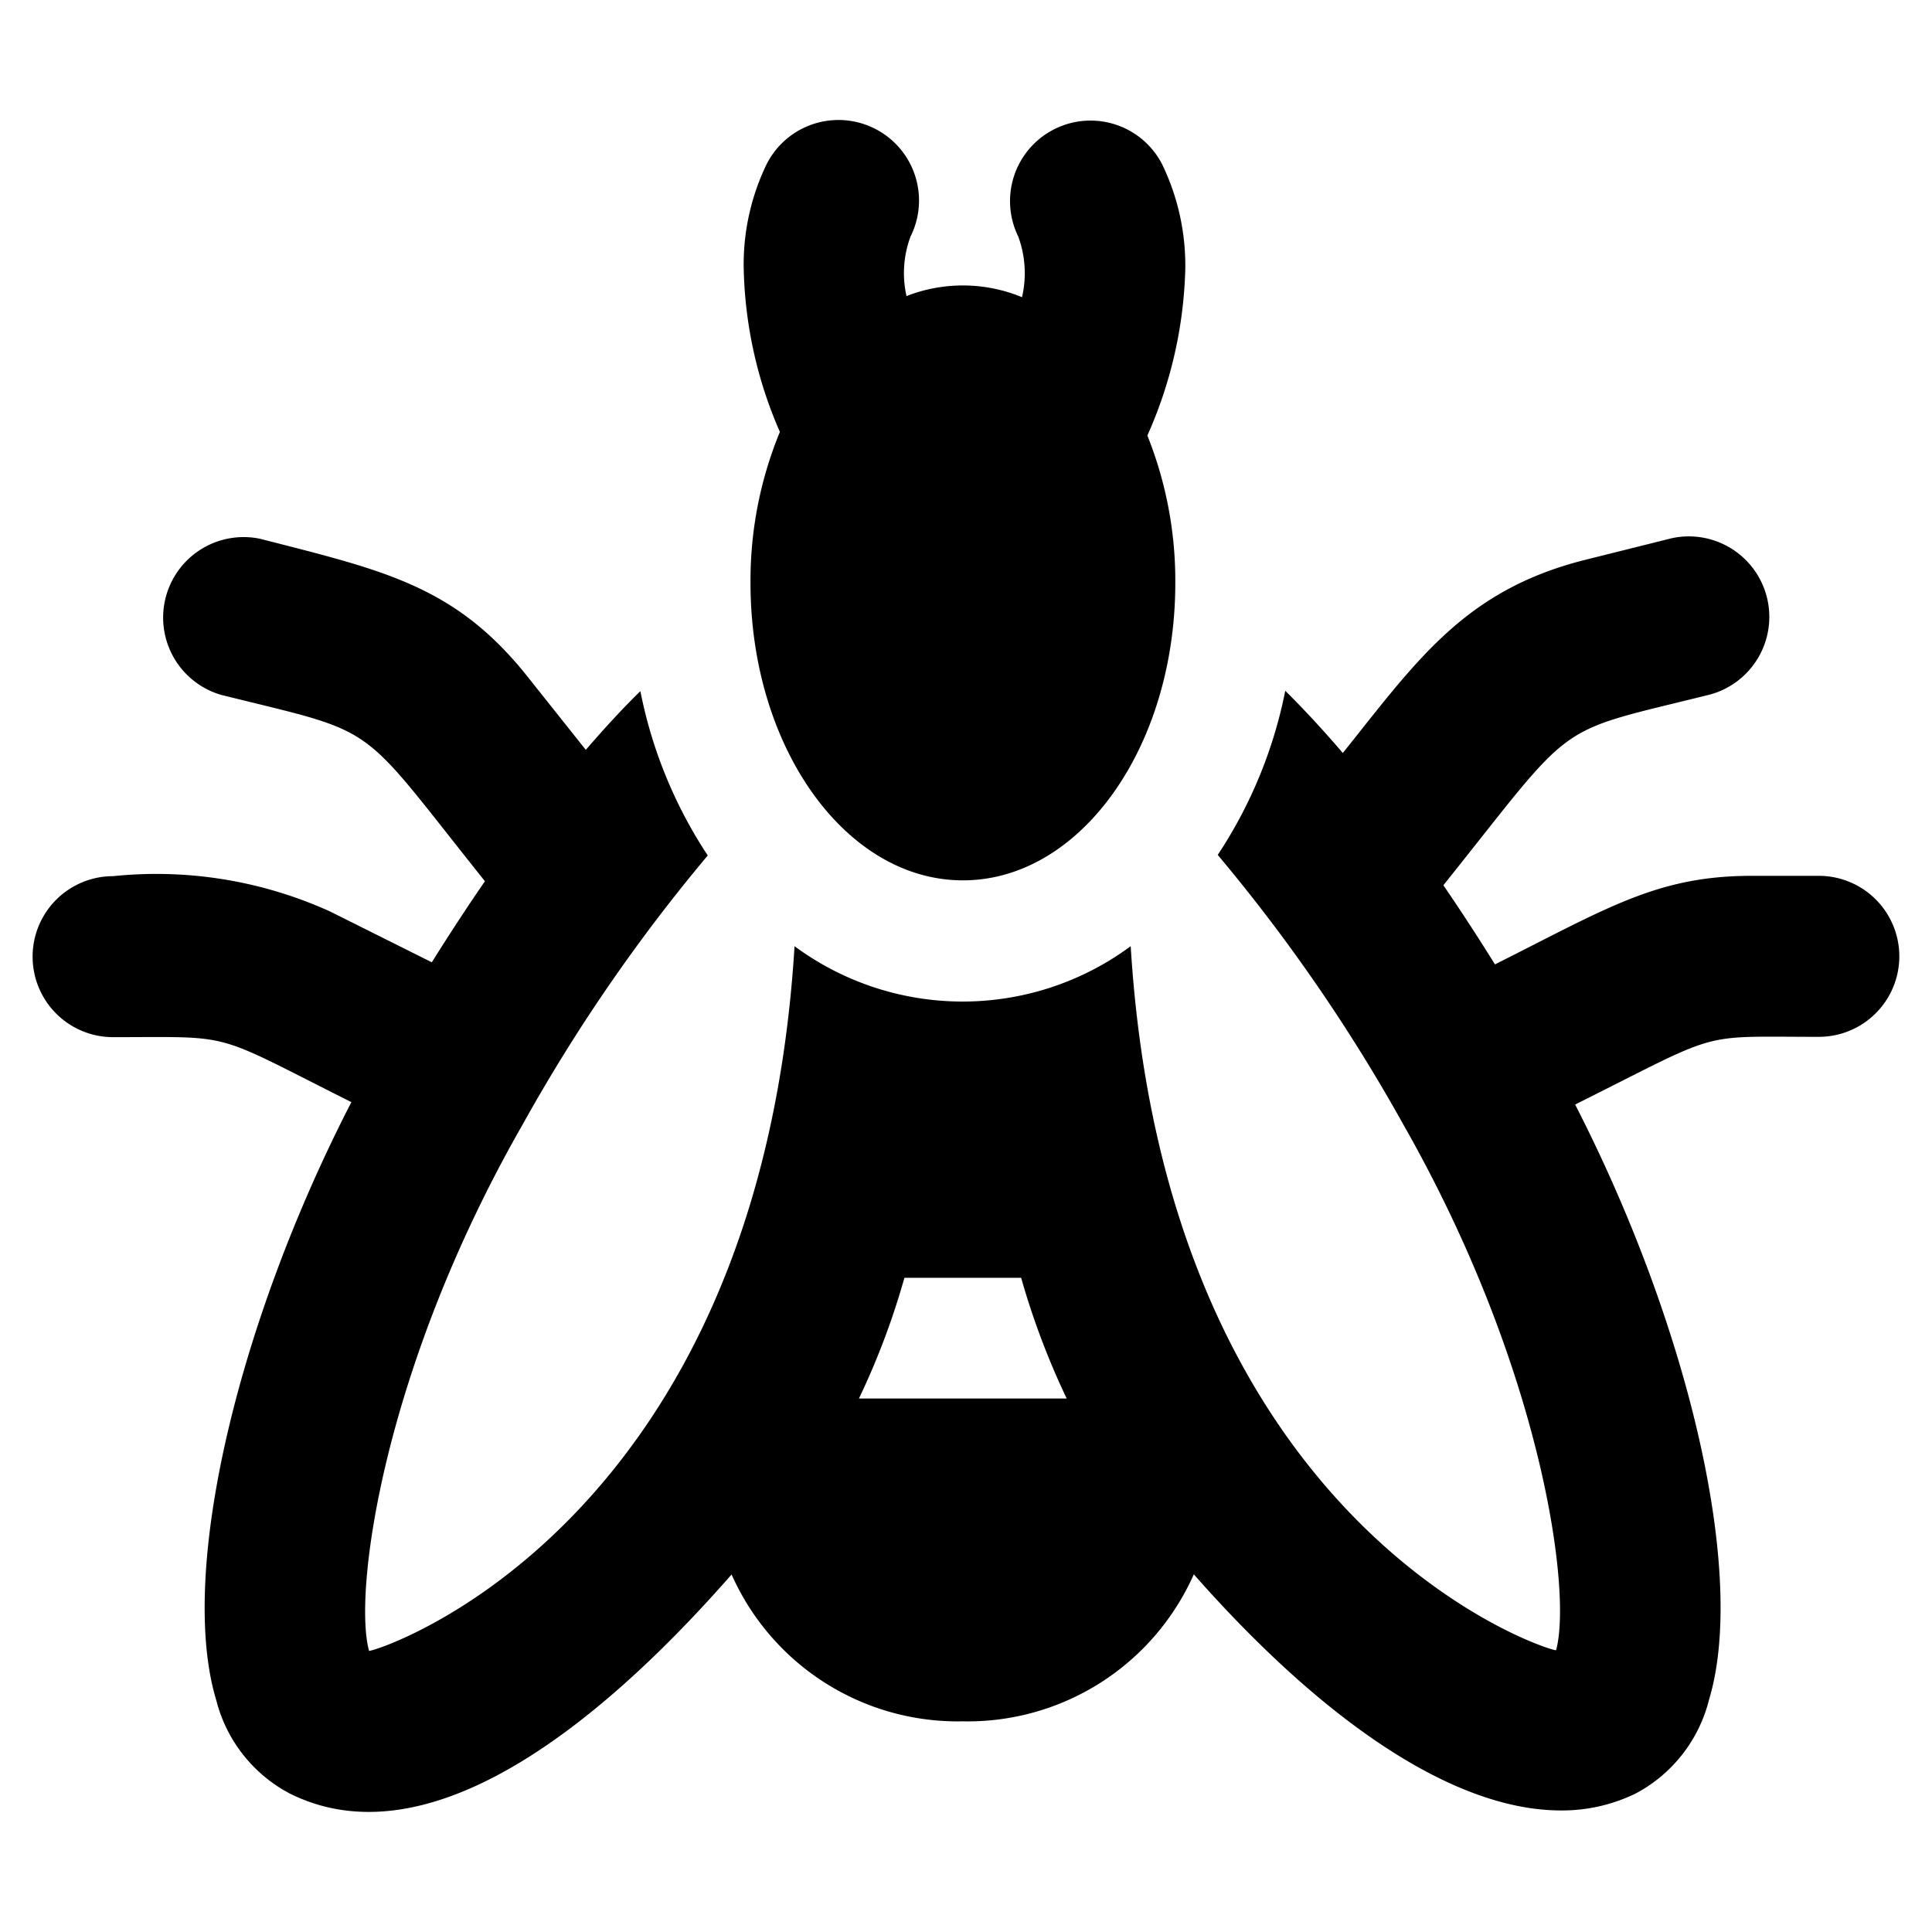 <svg id="Bold" xmlns="http://www.w3.org/2000/svg" viewBox="0 0 24 24"><title>flying-insect-fly-alternate</title><path d="M23.594,11.88a1,1,0,0,0-1-1h-.836c-1.172,0-1.791.4-3.187,1.1q-.332-.533-.641-.983c1.684-2.105,1.323-1.872,3.323-2.372a1,1,0,0,0-.486-1.939l-1.073.268c-1.5.376-2.093,1.251-3.013,2.4-.269-.314-.509-.569-.715-.773a5.692,5.692,0,0,1-.839,2.039,21.324,21.324,0,0,1,2.3,3.339C19.161,17,19.53,19.78,19.33,20.5c-.163-.009-4.845-1.562-5.284-8.746a3.514,3.514,0,0,1-4.176,0c-.439,7.19-5.135,8.747-5.285,8.754-.2-.712.167-3.5,1.907-6.538a21.267,21.267,0,0,1,2.3-3.343,5.7,5.7,0,0,1-.837-2.041c-.2.194-.424.435-.678.729L6.549,8.4c-.9-1.129-1.791-1.315-3.318-1.707a1,1,0,0,0-.484,1.939c2.011.5,1.662.294,3.277,2.315q-.318.461-.66,1.007l-1.259-.629a5.223,5.223,0,0,0-2.7-.441,1,1,0,0,0,0,2c1.536,0,1.2-.075,2.96.807-1.434,2.783-2.149,5.872-1.679,7.428A1.815,1.815,0,0,0,3.6,22.28c1.858.926,4.123-1.163,5.488-2.721a3.074,3.074,0,0,0,2.871,1.824,3.073,3.073,0,0,0,2.871-1.826c1.629,1.848,3.242,2.933,4.56,2.933a2.082,2.082,0,0,0,.932-.212,1.817,1.817,0,0,0,.908-1.163c.468-1.55-.24-4.62-1.663-7.394,1.858-.928,1.492-.841,3.028-.841A1,1,0,0,0,23.594,11.88ZM10.67,17.373a9.345,9.345,0,0,0,.565-1.5h1.45a9.518,9.518,0,0,0,.566,1.5Z"/><path d="M9.688,5.365a4.85,4.85,0,0,0-.365,1.877c0,2.04,1.181,3.694,2.639,3.694S14.6,9.282,14.6,7.242a4.853,4.853,0,0,0-.347-1.832,5.391,5.391,0,0,0,.471-2.066,2.887,2.887,0,0,0-.286-1.3,1,1,0,0,0-1.789.894,1.322,1.322,0,0,1,.047.754,1.923,1.923,0,0,0-1.435-.014,1.3,1.3,0,0,1,.05-.74,1,1,0,1,0-1.79-.894A2.865,2.865,0,0,0,9.238,3.3,5.324,5.324,0,0,0,9.688,5.365Z"/></svg>